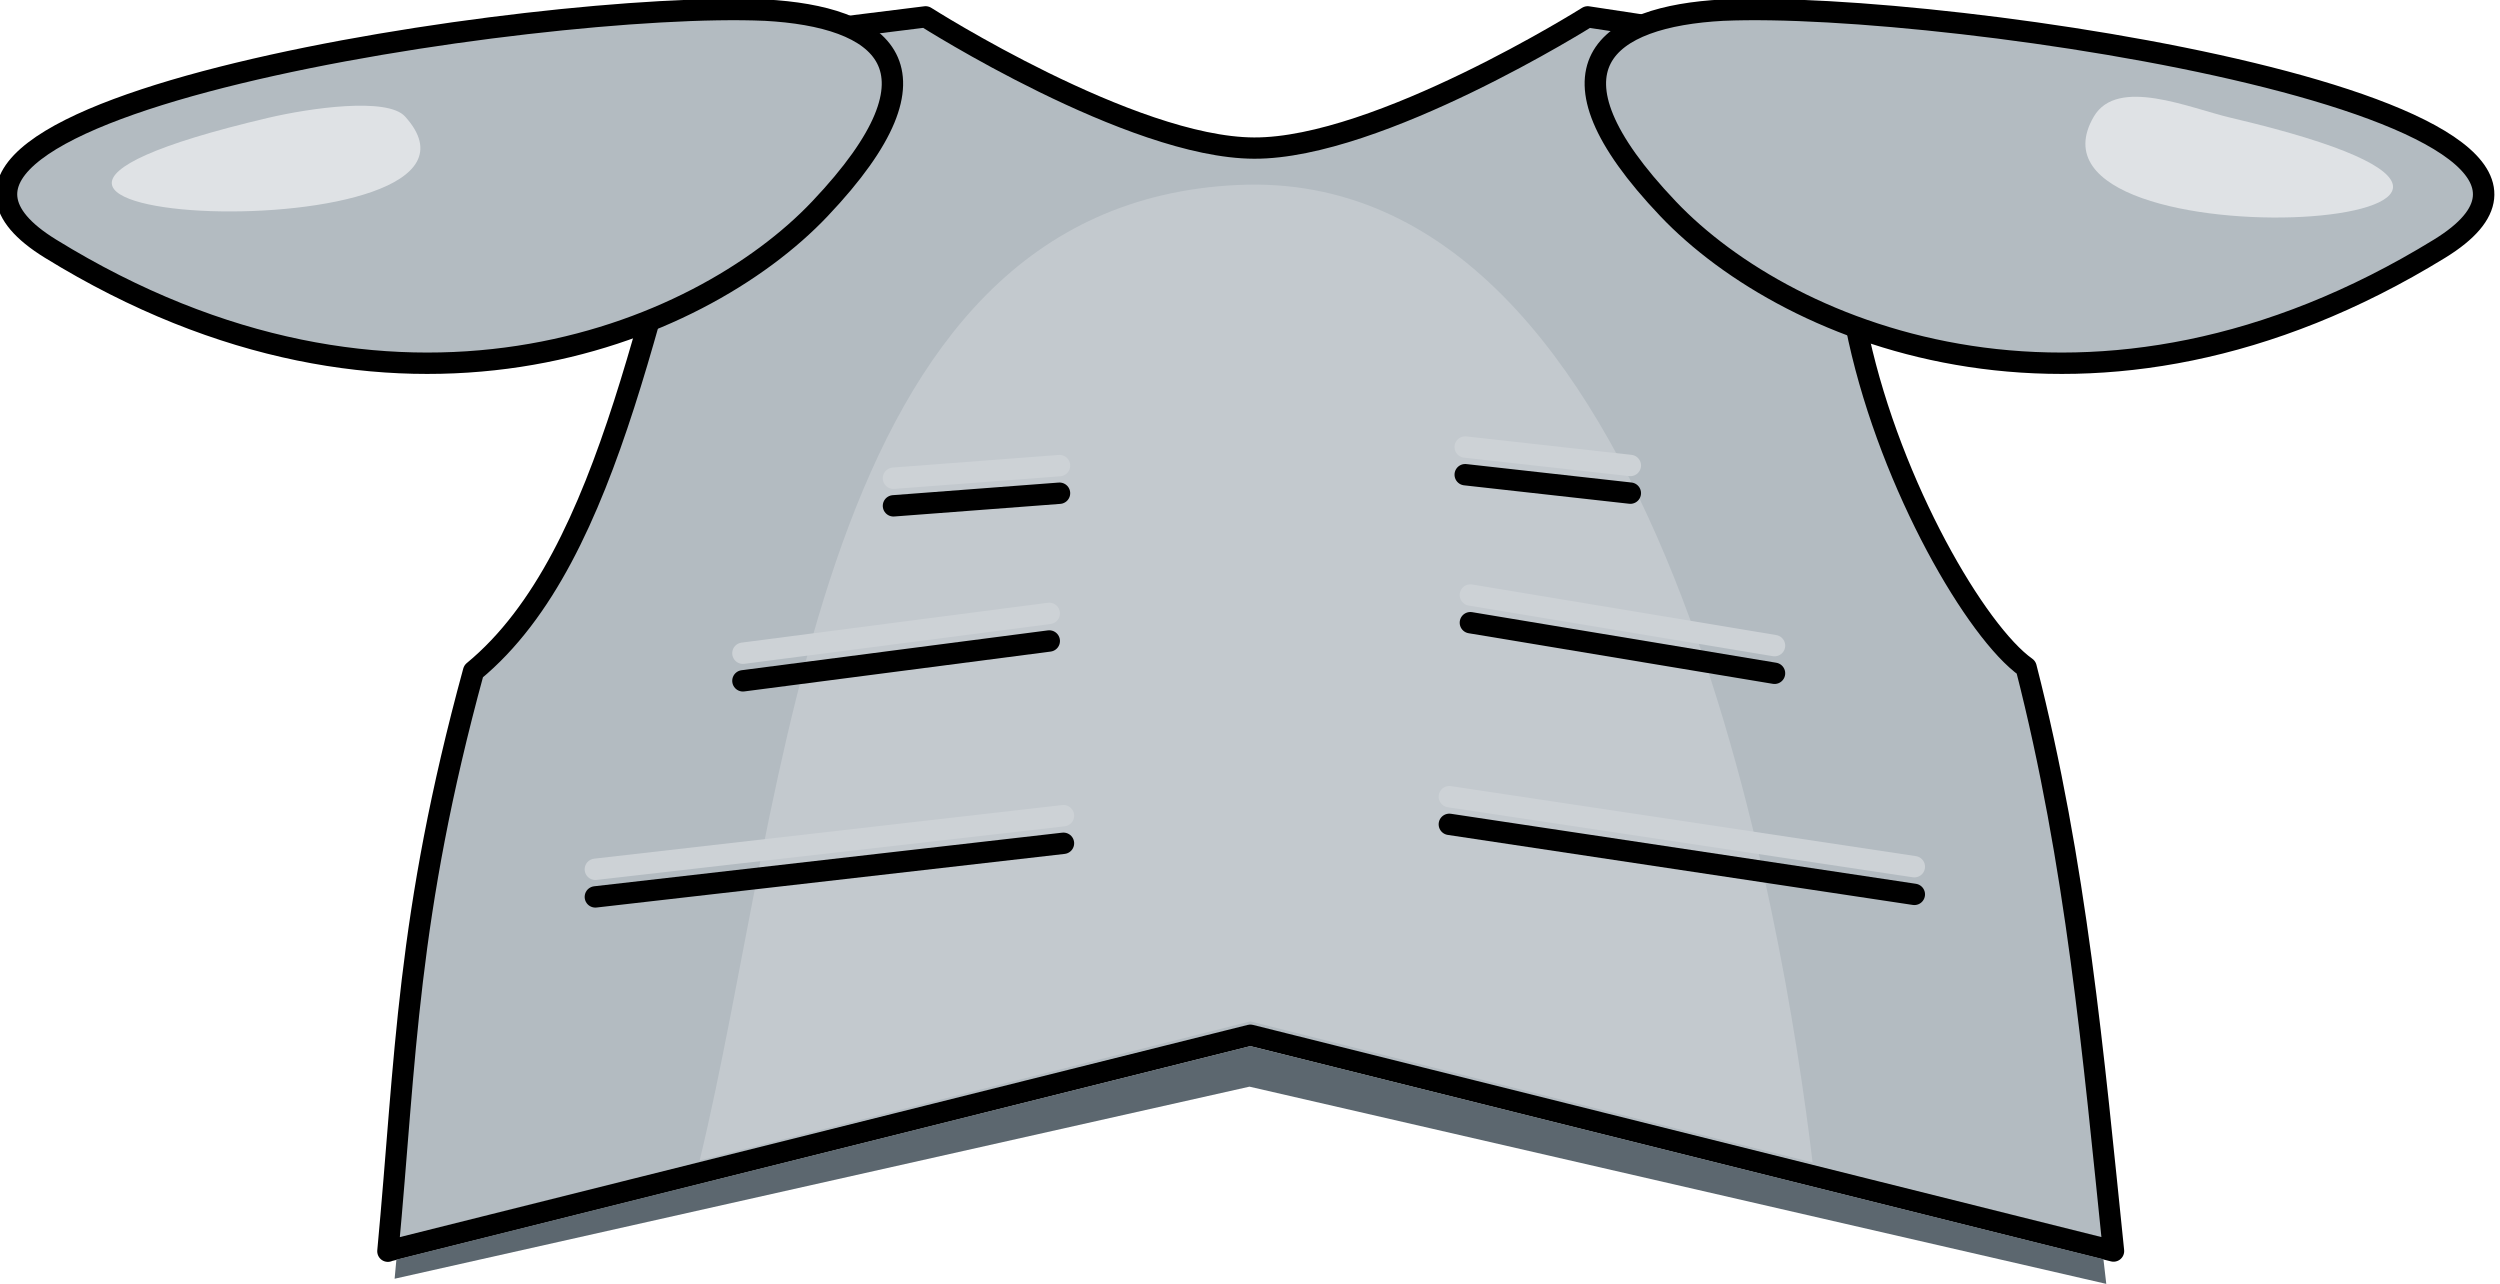<svg xmlns="http://www.w3.org/2000/svg" viewBox="-.6 0 140.96 72.39"><path fill="#b3bbc1" stroke="#000" stroke-linecap="round" stroke-linejoin="round" stroke-width="1.2" d="M21.27 70.54L69.9 58.37l48.67 12.17c-1.14-11.06-2.1-21.86-4.93-32.91-2.78-1.97-7.58-10.14-9.43-18.52-1.22-5.52.14-10.6-.4-15.9L88.92.95s-11.8 7.43-18.81 7.4C63.18 8.33 51.59.95 51.59.95l-6.35.79-5.06 1.68c-4.11 12.35-6.11 27.86-14.08 34.43-3.79 13.88-3.8 21.71-4.83 32.7z" paint-order="markers fill stroke" style="marker:none"/><g stroke-width=".82"><path fill="#b3bbc1" stroke="#000" stroke-linecap="round" stroke-linejoin="round" d="M749.77-278.06c4.47.24 7.26 2.18 2.1 7.62-4.65 4.91-16.3 9.67-29.51 1.53-8.72-5.37 18.77-9.53 27.4-9.15z" paint-order="markers fill stroke" style="marker:none" transform="matrix(1.47 0 0 1.47 -1059.62 409.32)"/><path fill="#dfe2e5" d="M22.24 6.57c-1-1.11-5.4-.47-7.7.07-26.2 6.16 14.91 7.9 7.7-.07z" paint-order="markers fill stroke" style="marker:none"/></g><g stroke-width=".82"><path fill="#b3bbc1" stroke="#000" stroke-linecap="round" stroke-linejoin="round" d="M749.77-278.06c4.47.24 7.26 2.18 2.1 7.62-4.65 4.91-16.3 9.67-29.51 1.53-8.72-5.37 18.77-9.53 27.4-9.15z" paint-order="markers fill stroke" style="marker:none" transform="matrix(-1.474 0 0 1.47 1201.71 409.32)"/><path fill="#dfe2e5" d="M117.46 6.57c1.33-2.26 5.41-.47 7.72.07 26.26 6.16-12.89 8.76-7.72-.07z" paint-order="markers fill stroke" style="marker:none"/></g><path fill="#5c676f" d="M21.65 72.1l48.2-10.83 48.31 11.12L118 71 69.9 58.98 21.75 71.02z" paint-order="markers fill stroke" style="marker:none"/><path fill="#c3c9ce" d="M38.85 65.43c4.99-20.63 6.37-53.88 30.34-55C93.15 9.3 99.99 52.1 101.6 65.54c-6.57-1.61-31.7-7.95-31.7-7.95z" paint-order="markers fill stroke" style="marker:none"/><g stroke-linecap="round" stroke-linejoin="round" stroke-width=".82"><g fill="none" stroke="#000"><path d="M740.46-240.59l17.17-5.64M744.33-249.85l11.2-3.87M748.63-257.59l6.14-1.76" paint-order="markers fill stroke" style="marker:none" transform="scale(1.47 1.47) rotate(11.65 -966.33 -3622.27)"/></g><g fill="#b6bdc5" stroke="#cdd2d6"><path d="M740.46-240.59l17.17-5.64M744.33-249.85l11.2-3.87M748.63-257.59l6.14-1.76" paint-order="markers fill stroke" style="marker:none" transform="scale(1.47 1.47) rotate(11.65 -961.14 -3622.8)"/></g><g fill="none"><g stroke="#000"><path d="M740.46-240.59l17.17-5.64M744.33-249.85l11.2-3.87M748.63-257.59l6.14-1.76" paint-order="markers fill stroke" style="marker:none" transform="matrix(-1.446 .246 .247 1.449 1237.47 216.89)"/></g><g stroke="#cdd2d6"><path d="M740.46-240.59l17.17-5.64M744.33-249.85l11.2-3.87M748.63-257.59l6.14-1.76" paint-order="markers fill stroke" style="marker:none" transform="matrix(-1.446 .246 .247 1.449 1237.47 215.33)"/></g></g></g></svg>